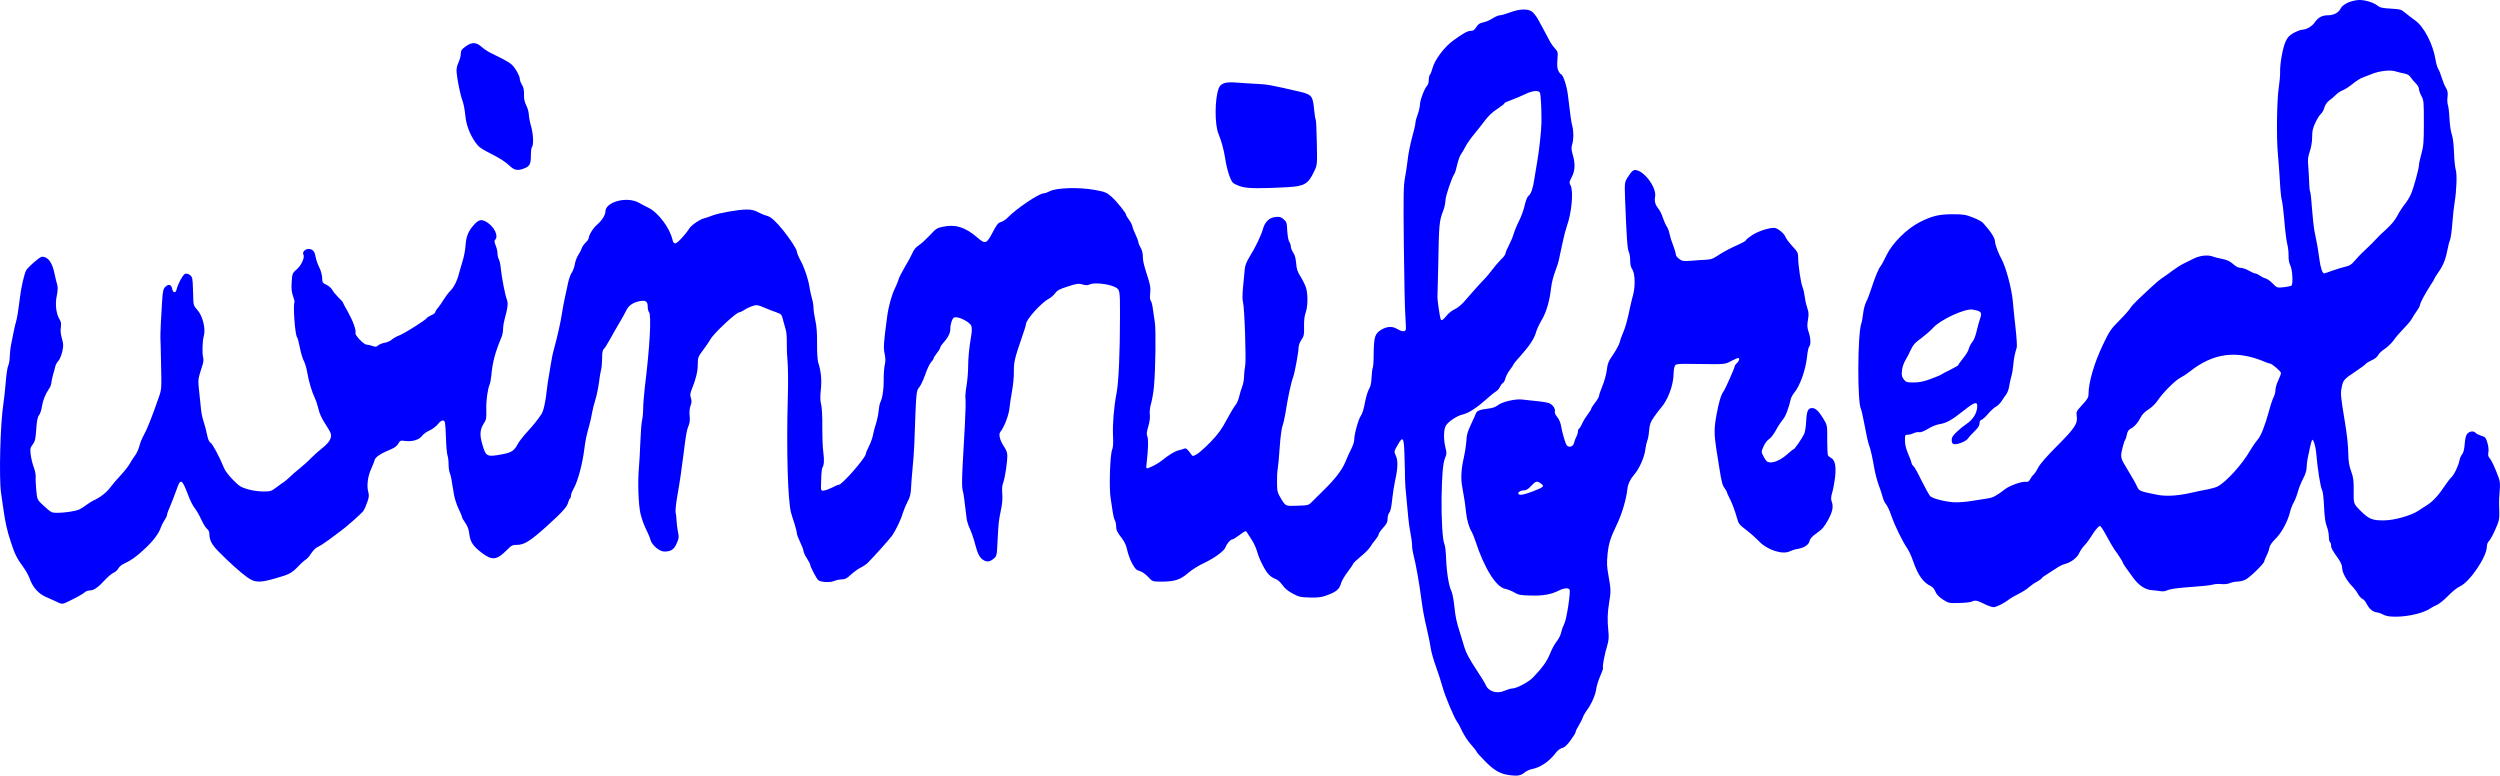 <svg xmlns="http://www.w3.org/2000/svg" viewBox="618.333 842.45 22470 6971">
	<path d="M14190 7810 c-87 -11 -139 -40 -223 -125 -42 -42 -77 -81 -77 -86 0 -5 -22 -33 -48 -62 -27 -29 -64 -85 -82 -123 -18 -38 -38 -76 -45 -84 -26 -34 -109 -231 -130 -310 -13 -47 -40 -130 -60 -185 -20 -55 -41 -127 -46 -160 -4 -33 -20 -112 -35 -175 -29 -126 -38 -177 -53 -290 -15 -118 -49 -310 -66 -370 -8 -30 -15 -73 -15 -95 0 -22 -6 -71 -14 -110 -8 -38 -17 -101 -20 -140 -3 -38 -11 -119 -17 -180 -7 -60 -12 -135 -12 -165 0 -30 -2 -124 -5 -208 -5 -175 -13 -186 -65 -94 -30 53 -30 53 -12 92 20 44 17 115 -9 230 -8 36 -19 109 -25 164 -6 63 -15 104 -25 115 -9 10 -16 35 -16 56 0 30 -8 46 -40 81 -22 24 -40 50 -40 58 0 9 -13 30 -28 48 -16 18 -37 47 -47 65 -10 18 -49 57 -87 88 -37 31 -68 60 -68 65 0 5 -22 38 -49 73 -27 35 -54 82 -60 104 -14 51 -41 74 -121 104 -53 20 -81 24 -157 22 -84 -2 -99 -5 -155 -35 -42 -22 -72 -47 -93 -77 -18 -26 -43 -48 -60 -54 -17 -5 -43 -21 -58 -36 -35 -32 -90 -139 -110 -212 -8 -30 -30 -77 -48 -105 -19 -28 -38 -59 -44 -68 -9 -15 -16 -12 -64 24 -29 22 -59 40 -65 40 -17 0 -52 40 -61 68 -10 34 -99 100 -195 145 -46 21 -110 61 -142 89 -70 61 -123 78 -236 78 -85 0 -85 0 -124 -42 -24 -26 -54 -47 -76 -53 -31 -9 -42 -20 -69 -70 -17 -32 -36 -85 -43 -117 -7 -38 -23 -73 -44 -102 -47 -60 -56 -80 -56 -116 0 -17 -5 -41 -12 -53 -7 -12 -15 -47 -19 -77 -4 -30 -12 -84 -18 -118 -15 -82 -6 -392 13 -436 9 -22 12 -62 8 -131 -4 -106 7 -246 33 -385 18 -97 30 -362 30 -695 0 -230 0 -230 -49 -254 -57 -28 -188 -41 -224 -22 -17 9 -33 9 -64 0 -37 -10 -52 -8 -131 18 -73 23 -95 34 -115 61 -14 18 -38 40 -54 48 -70 36 -208 189 -208 230 0 8 -18 67 -41 131 -61 178 -69 211 -68 298 1 44 -7 121 -16 170 -9 50 -20 122 -24 160 -7 64 -48 169 -83 212 -16 20 0 79 33 127 18 25 31 56 31 77 2 54 -19 200 -36 247 -11 29 -13 61 -9 105 3 42 0 90 -13 147 -20 98 -21 110 -30 283 -6 125 -7 128 -36 152 -38 32 -70 32 -108 -2 -23 -22 -35 -48 -55 -122 -13 -52 -36 -118 -49 -145 -14 -28 -27 -71 -30 -96 -17 -152 -28 -229 -36 -255 -6 -19 -6 -94 0 -210 5 -99 15 -270 21 -379 6 -110 8 -213 5 -229 -3 -16 1 -67 9 -114 8 -47 15 -124 15 -172 0 -80 9 -175 30 -296 4 -27 4 -59 -1 -72 -14 -38 -119 -90 -154 -77 -18 7 -35 58 -35 103 0 38 -21 79 -64 126 -14 15 -26 33 -26 40 0 7 -13 29 -30 50 -16 21 -30 43 -30 48 0 6 -11 22 -24 36 -13 15 -36 64 -52 111 -16 46 -40 98 -54 114 -27 32 -27 35 -44 516 -2 52 -9 150 -16 218 -6 67 -13 151 -14 185 -3 44 -11 75 -30 108 -14 26 -33 71 -42 100 -18 63 -65 159 -99 208 -24 33 -165 190 -217 242 -15 14 -44 34 -65 44 -21 10 -59 37 -85 61 -37 35 -55 44 -83 44 -20 0 -52 7 -71 15 -37 15 -118 11 -141 -8 -15 -11 -73 -123 -73 -140 0 -7 -14 -32 -30 -57 -16 -25 -30 -54 -30 -65 0 -11 -14 -47 -30 -80 -16 -33 -30 -69 -30 -81 0 -11 -10 -50 -21 -85 -12 -35 -26 -80 -31 -99 -29 -108 -42 -565 -29 -1026 4 -132 3 -280 -2 -330 -5 -49 -8 -126 -7 -171 1 -45 -3 -97 -9 -115 -5 -18 -16 -57 -24 -87 -13 -53 -14 -55 -68 -74 -30 -10 -79 -30 -110 -43 -48 -21 -60 -22 -95 -12 -21 7 -55 22 -74 35 -19 13 -41 23 -48 23 -27 0 -232 192 -258 242 -8 15 -37 57 -64 94 -47 63 -50 70 -50 129 0 64 -16 133 -52 221 -17 43 -19 57 -10 83 8 24 8 40 -3 70 -9 25 -12 60 -8 93 4 38 0 65 -12 93 -15 37 -21 71 -44 255 -16 130 -33 248 -55 370 -12 70 -19 136 -15 150 4 14 7 45 8 69 1 25 6 70 12 100 11 51 10 61 -11 108 -23 54 -51 73 -111 73 -43 0 -112 -58 -124 -105 -6 -22 -25 -67 -42 -100 -17 -33 -38 -94 -48 -135 -19 -84 -26 -286 -14 -415 4 -44 10 -149 13 -234 3 -84 10 -170 15 -190 5 -20 10 -66 10 -103 0 -37 7 -125 15 -195 45 -362 61 -652 37 -676 -6 -6 -11 -28 -11 -49 0 -48 -20 -60 -80 -47 -57 13 -94 40 -115 86 -10 21 -37 70 -60 108 -23 39 -61 104 -84 147 -23 42 -48 82 -56 88 -11 9 -15 34 -15 84 0 39 -4 87 -10 106 -5 19 -14 72 -19 117 -6 45 -20 111 -31 147 -12 36 -25 90 -30 118 -4 29 -16 80 -25 113 -24 85 -34 129 -45 215 -17 135 -58 287 -94 351 -14 24 -26 54 -26 66 0 12 -4 24 -9 27 -5 3 -12 18 -15 32 -11 43 -50 86 -192 215 -151 136 -204 169 -270 169 -39 0 -49 5 -87 43 -93 95 -134 100 -229 28 -79 -60 -103 -98 -112 -171 -4 -38 -15 -68 -36 -98 -16 -23 -30 -48 -30 -54 0 -6 -14 -41 -32 -77 -17 -36 -35 -93 -40 -126 -22 -142 -26 -161 -36 -188 -7 -16 -12 -52 -12 -82 0 -30 -4 -65 -10 -80 -5 -14 -12 -90 -14 -168 -5 -131 -7 -142 -25 -145 -12 -2 -28 9 -46 32 -15 19 -48 45 -75 57 -27 12 -58 34 -69 50 -26 35 -88 53 -151 45 -42 -6 -46 -4 -62 24 -9 17 -34 37 -55 46 -102 42 -148 72 -157 100 -4 16 -19 54 -33 84 -29 64 -40 149 -25 203 9 31 7 48 -8 91 -10 30 -26 66 -35 80 -16 23 -159 150 -211 186 -12 8 -55 40 -95 71 -41 30 -88 61 -104 67 -17 7 -42 32 -59 57 -15 25 -37 50 -48 56 -11 6 -44 35 -72 65 -58 60 -81 71 -213 108 -133 38 -176 35 -243 -13 -62 -45 -162 -134 -257 -231 -63 -64 -83 -103 -83 -162 0 -15 -8 -33 -20 -41 -11 -7 -34 -45 -52 -83 -17 -38 -44 -85 -60 -105 -16 -19 -42 -71 -58 -115 -58 -153 -69 -157 -109 -39 -16 44 -40 106 -54 139 -15 32 -27 66 -27 75 0 9 -11 32 -24 51 -13 19 -26 46 -31 60 -16 54 -72 129 -154 203 -80 73 -108 92 -186 130 -16 7 -36 26 -44 40 -7 14 -27 31 -43 38 -15 6 -51 37 -80 68 -59 65 -98 91 -135 91 -15 0 -36 8 -47 19 -19 16 -69 44 -159 87 -37 18 -45 18 -92 -6 -22 -10 -65 -30 -96 -43 -66 -29 -117 -87 -144 -164 -11 -29 -35 -74 -55 -100 -58 -78 -80 -121 -114 -228 -34 -102 -51 -179 -67 -295 -5 -36 -15 -101 -21 -145 -20 -140 -7 -627 21 -806 6 -35 15 -122 21 -192 5 -71 16 -138 23 -150 6 -12 13 -49 13 -82 1 -33 7 -85 14 -115 6 -30 16 -80 22 -110 6 -30 15 -68 20 -85 9 -29 17 -72 37 -230 10 -81 36 -194 53 -230 13 -28 124 -125 143 -125 56 0 92 49 114 155 7 33 17 76 23 95 7 25 6 54 -4 104 -16 76 -4 164 27 212 12 18 14 36 10 68 -5 28 -1 64 10 102 14 53 15 65 2 120 -8 34 -24 71 -36 83 -11 11 -23 33 -26 48 -3 16 -13 50 -21 77 -7 26 -14 58 -14 70 0 11 -9 35 -20 51 -35 51 -57 108 -65 162 -4 29 -15 63 -25 76 -14 18 -21 49 -26 128 -6 89 -11 109 -32 137 -22 29 -24 38 -18 90 4 32 16 83 27 112 11 29 19 67 18 84 -2 17 1 72 5 121 8 90 8 90 72 148 61 56 67 59 117 59 65 0 164 -15 197 -30 14 -6 43 -25 65 -41 22 -17 51 -35 65 -41 57 -25 119 -73 150 -117 19 -26 62 -76 96 -112 34 -37 69 -82 79 -101 10 -19 30 -51 45 -70 15 -19 33 -57 40 -85 6 -27 25 -74 41 -102 28 -49 76 -169 135 -341 25 -71 25 -77 20 -295 -2 -122 -5 -229 -6 -237 -2 -22 8 -230 16 -342 6 -84 10 -100 30 -119 29 -27 53 -19 60 21 8 38 32 39 40 2 11 -47 57 -132 76 -138 23 -7 55 11 63 37 4 12 8 72 9 134 2 113 2 113 38 153 48 53 77 171 58 235 -13 43 -16 162 -5 196 3 12 2 36 -3 53 -6 18 -18 59 -28 90 -15 51 -16 69 -5 165 7 59 14 133 17 163 3 30 14 80 25 110 10 30 23 81 29 113 8 39 18 62 32 70 18 11 78 124 122 231 9 22 45 68 80 103 55 56 71 66 132 83 40 12 98 20 139 20 65 0 73 -3 119 -38 27 -20 56 -42 66 -47 9 -6 33 -26 53 -45 19 -19 61 -55 92 -80 31 -25 77 -66 102 -93 26 -26 70 -65 99 -88 62 -48 89 -95 74 -133 -5 -14 -29 -56 -54 -93 -27 -42 -48 -89 -55 -123 -7 -30 -20 -73 -31 -95 -29 -61 -56 -152 -70 -234 -7 -41 -21 -88 -31 -105 -10 -18 -26 -70 -35 -117 -9 -46 -20 -89 -26 -96 -18 -22 -37 -290 -23 -314 3 -3 -3 -28 -13 -56 -13 -37 -16 -68 -12 -127 5 -76 6 -78 47 -114 41 -36 73 -108 58 -132 -12 -19 15 -50 45 -50 38 0 57 21 65 72 4 24 19 65 32 92 15 29 26 69 27 95 1 43 4 47 38 63 21 10 44 30 52 45 8 16 33 46 55 68 23 21 41 42 41 45 0 4 20 42 45 85 46 82 77 168 68 190 -7 19 75 105 100 105 11 0 35 5 53 12 28 10 36 9 52 -6 11 -9 37 -19 58 -23 22 -3 50 -16 64 -28 14 -13 43 -29 65 -37 42 -14 238 -138 250 -157 3 -6 22 -18 41 -26 19 -8 34 -19 34 -26 0 -6 12 -26 28 -44 15 -18 38 -52 52 -76 14 -23 41 -58 60 -77 33 -34 61 -94 81 -177 6 -22 19 -67 29 -100 10 -33 21 -92 23 -132 6 -80 27 -128 81 -186 40 -42 64 -46 111 -17 67 42 106 125 74 157 -9 9 -8 22 5 53 9 22 16 54 16 71 0 17 5 40 12 52 7 12 15 51 18 87 8 79 38 234 54 275 13 32 8 75 -19 171 -8 28 -15 69 -15 92 0 23 -6 56 -14 74 -59 142 -81 225 -92 348 -3 30 -9 64 -14 75 -19 47 -33 146 -31 228 2 79 0 92 -22 125 -35 54 -39 104 -14 187 33 113 40 117 182 90 85 -16 105 -31 142 -100 9 -16 45 -63 82 -103 62 -69 76 -86 125 -156 19 -27 39 -116 50 -226 4 -36 11 -87 17 -115 5 -27 13 -79 19 -115 5 -36 18 -99 30 -140 26 -93 58 -235 70 -315 9 -61 26 -144 54 -269 8 -39 24 -82 35 -96 10 -15 22 -48 26 -74 4 -26 18 -62 31 -82 13 -19 26 -45 30 -58 3 -13 19 -36 35 -52 16 -15 29 -34 29 -41 0 -28 40 -92 78 -124 41 -36 72 -85 72 -116 0 -87 196 -138 301 -78 24 14 63 34 86 45 88 43 194 184 217 293 4 17 13 27 24 27 17 0 92 -79 124 -132 20 -32 99 -86 138 -94 14 -3 45 -14 70 -24 57 -22 227 -53 305 -54 47 -1 71 5 110 25 28 15 64 29 81 33 31 7 80 52 147 136 62 78 117 164 117 183 0 10 15 47 34 82 37 69 71 172 81 245 4 25 13 67 21 94 8 27 14 66 14 85 0 20 7 70 16 111 12 51 17 118 16 210 -1 76 4 150 10 170 26 79 33 155 24 244 -7 63 -6 102 3 135 7 28 11 109 10 202 0 84 3 186 9 225 10 70 7 119 -8 139 -5 6 -10 55 -11 110 -4 100 -4 100 24 97 15 -2 48 -14 74 -27 25 -14 52 -25 60 -25 30 0 243 -244 243 -278 0 -7 13 -38 29 -70 16 -31 32 -77 36 -101 4 -25 16 -69 26 -99 10 -30 21 -82 24 -115 3 -33 10 -67 15 -77 19 -36 32 -118 31 -201 -1 -47 3 -108 9 -134 8 -35 8 -63 -1 -104 -11 -56 -9 -93 22 -326 12 -95 41 -201 71 -261 13 -27 28 -62 32 -79 4 -16 30 -67 57 -113 28 -45 59 -103 69 -127 12 -29 32 -52 57 -68 21 -13 65 -54 98 -89 55 -60 65 -67 120 -78 111 -23 198 4 303 94 78 67 87 63 146 -50 33 -63 47 -80 71 -86 16 -4 44 -22 61 -40 78 -81 282 -218 324 -218 11 0 36 -9 57 -20 59 -30 259 -36 398 -11 97 18 109 23 153 61 47 42 132 147 132 164 0 5 11 24 24 41 14 18 28 45 32 61 3 16 17 51 30 78 13 28 24 57 24 65 0 9 9 31 20 49 12 20 20 50 20 78 0 43 7 72 52 213 15 49 19 78 14 119 -4 37 -2 59 6 69 7 8 15 43 19 77 4 33 12 86 17 116 11 65 6 435 -8 577 -5 54 -17 123 -26 153 -10 33 -14 72 -11 99 3 29 -2 67 -14 107 -15 50 -17 68 -8 91 10 26 8 104 -7 240 -6 53 -6 53 42 31 27 -11 67 -35 89 -52 70 -56 123 -88 157 -96 18 -4 41 -11 50 -15 16 -7 28 2 62 50 14 20 15 20 50 1 19 -10 75 -60 124 -110 71 -74 100 -114 146 -201 33 -61 68 -120 80 -133 11 -13 26 -47 32 -75 7 -29 19 -70 28 -92 8 -22 16 -62 16 -90 0 -27 5 -70 10 -95 10 -53 -6 -530 -20 -574 -6 -17 -5 -70 1 -135 6 -58 13 -129 15 -158 4 -37 16 -69 45 -115 49 -77 104 -193 119 -248 17 -63 57 -101 111 -107 38 -4 50 -1 74 20 27 23 30 31 33 103 3 45 10 88 18 99 8 11 14 30 14 43 0 13 10 37 21 54 15 20 23 51 27 96 4 53 12 77 40 121 19 30 41 75 49 100 18 60 16 169 -3 222 -11 29 -16 72 -15 126 2 74 -1 87 -24 120 -14 21 -25 51 -25 68 0 41 -35 232 -50 270 -18 47 -47 185 -69 325 -7 41 -18 91 -26 111 -8 20 -19 108 -25 195 -6 88 -14 175 -18 194 -4 19 -7 73 -6 120 1 80 3 89 39 149 39 63 39 63 142 59 102 -3 103 -4 136 -38 19 -19 63 -63 98 -97 107 -104 171 -188 200 -260 15 -38 39 -90 53 -117 14 -27 26 -64 26 -81 0 -50 38 -187 61 -218 12 -16 26 -63 35 -115 9 -48 25 -102 36 -121 15 -24 22 -54 24 -108 2 -41 7 -80 11 -86 4 -7 8 -66 8 -133 2 -145 12 -175 70 -209 51 -30 99 -32 143 -5 38 23 68 26 75 6 3 -7 1 -60 -3 -117 -5 -57 -11 -344 -14 -637 -5 -451 -3 -544 10 -610 8 -42 19 -117 25 -167 5 -49 23 -138 39 -197 17 -59 30 -118 30 -130 0 -13 9 -47 20 -76 11 -29 20 -67 20 -85 0 -39 41 -150 64 -173 9 -8 16 -32 16 -53 0 -20 5 -42 11 -48 5 -5 16 -32 23 -59 20 -75 106 -190 188 -249 84 -61 126 -85 153 -85 25 0 36 -8 58 -42 11 -18 29 -29 54 -34 21 -3 59 -19 84 -35 25 -16 55 -29 67 -29 12 0 52 -11 89 -25 86 -33 163 -36 201 -8 15 11 39 42 54 69 15 27 38 69 51 94 14 25 35 65 48 90 12 25 35 59 52 76 28 31 29 35 23 104 -4 54 -1 80 10 101 8 16 18 29 23 29 17 0 53 108 62 190 22 186 29 237 39 275 13 53 13 119 -1 165 -9 30 -8 48 5 93 24 81 21 145 -9 201 -23 44 -24 49 -10 76 27 52 9 248 -34 365 -10 28 -28 97 -40 155 -12 58 -26 123 -31 145 -4 22 -20 72 -35 110 -15 39 -31 102 -35 140 -14 123 -41 217 -83 290 -23 39 -46 88 -52 110 -14 56 -59 125 -137 212 -38 41 -68 78 -68 82 0 5 -13 25 -30 46 -16 21 -35 55 -41 77 -5 21 -16 41 -24 44 -7 3 -18 18 -25 33 -6 15 -23 34 -38 43 -15 9 -56 43 -92 75 -84 75 -154 119 -206 131 -50 11 -124 60 -150 99 -21 33 -23 125 -3 204 11 41 10 54 -4 86 -19 46 -29 147 -32 358 -3 188 9 385 25 416 7 12 14 74 16 138 5 123 25 245 49 290 7 15 18 72 24 127 10 102 20 145 53 249 11 33 28 91 39 128 14 47 45 104 100 188 44 67 84 131 89 144 23 61 101 87 170 56 25 -11 57 -21 72 -21 37 0 144 -57 182 -96 84 -86 127 -146 155 -215 16 -41 43 -90 60 -111 17 -20 35 -56 41 -81 5 -25 18 -60 28 -79 20 -35 59 -289 47 -307 -10 -17 -52 -13 -93 8 -73 36 -142 49 -254 46 -93 -2 -112 -5 -150 -28 -24 -14 -60 -28 -81 -32 -82 -16 -188 -185 -268 -430 -11 -33 -25 -69 -32 -80 -24 -37 -45 -109 -52 -175 -7 -70 -17 -139 -35 -235 -14 -71 -8 -164 15 -260 9 -38 18 -97 21 -130 5 -79 9 -94 48 -179 19 -39 36 -79 40 -89 7 -22 38 -34 109 -42 38 -4 66 -14 85 -29 36 -31 158 -60 219 -53 26 3 89 10 138 15 50 4 100 14 112 20 31 17 52 50 46 72 -3 12 5 32 21 50 14 17 28 47 32 68 16 86 42 174 56 189 22 21 57 8 64 -25 3 -15 12 -39 20 -54 8 -14 14 -35 14 -46 0 -12 5 -24 11 -28 6 -3 19 -25 29 -48 10 -22 32 -58 49 -80 17 -21 31 -44 31 -50 0 -6 16 -31 35 -55 19 -24 35 -51 35 -60 0 -9 14 -50 31 -91 17 -41 35 -106 39 -143 7 -59 15 -78 58 -140 27 -40 53 -88 57 -106 4 -18 17 -57 30 -85 22 -49 43 -126 66 -241 6 -27 17 -73 25 -101 21 -77 18 -192 -6 -229 -14 -20 -20 -47 -20 -83 0 -29 -6 -63 -12 -75 -13 -21 -21 -143 -34 -480 -5 -148 -5 -148 31 -202 25 -39 42 -55 58 -55 78 0 197 158 181 240 -8 39 1 72 29 107 13 15 32 53 41 83 10 30 26 66 36 80 9 14 20 43 24 65 4 22 18 68 32 102 13 34 24 70 24 82 0 11 14 29 31 41 27 20 38 21 107 16 42 -4 102 -8 132 -9 43 -2 65 -9 100 -33 51 -35 118 -70 203 -108 31 -14 57 -29 57 -34 0 -5 24 -25 54 -45 53 -35 148 -67 200 -67 29 0 92 51 102 83 4 12 31 48 60 80 51 55 54 61 54 110 1 69 24 225 40 262 7 17 16 57 20 90 4 33 15 78 23 100 12 32 13 52 5 102 -9 50 -7 70 6 109 19 55 21 115 5 131 -6 6 -15 47 -19 90 -13 120 -63 263 -116 326 -13 16 -27 41 -30 55 -20 86 -48 159 -73 187 -16 19 -44 62 -62 96 -19 34 -46 70 -61 78 -15 9 -36 37 -49 65 -22 50 -22 50 2 95 19 36 30 47 52 49 42 5 104 -24 160 -74 27 -24 52 -44 56 -44 9 0 72 -92 94 -135 8 -16 17 -69 19 -117 5 -93 16 -118 53 -118 32 0 59 26 101 95 36 60 36 60 35 190 0 72 3 135 7 141 4 6 17 16 29 23 35 18 46 78 34 179 -6 48 -18 109 -26 135 -10 34 -11 55 -5 73 19 48 11 91 -31 169 -34 62 -52 84 -101 118 -42 30 -61 50 -65 71 -7 34 -49 62 -107 72 -23 3 -54 13 -70 21 -66 34 -208 -13 -280 -92 -23 -24 -72 -68 -111 -98 -65 -49 -71 -57 -86 -113 -19 -67 -49 -145 -73 -189 -9 -16 -16 -34 -16 -38 0 -4 -10 -21 -21 -37 -20 -27 -27 -51 -49 -190 -4 -30 -16 -104 -26 -165 -20 -128 -20 -186 2 -304 21 -114 39 -176 62 -209 19 -27 102 -214 102 -230 0 -5 9 -17 20 -27 21 -19 27 -45 10 -45 -6 0 -34 13 -64 28 -53 29 -53 29 -275 26 -222 -3 -222 -3 -231 22 -6 14 -10 44 -10 67 -1 102 -51 235 -115 307 -12 14 -40 50 -61 80 -32 47 -39 65 -44 125 -3 39 -11 79 -17 90 -5 11 -13 46 -17 78 -7 67 -55 175 -101 226 -34 39 -55 84 -60 128 -10 92 -47 219 -94 318 -60 125 -74 171 -84 266 -8 81 -7 113 8 195 22 119 23 145 5 249 -14 89 -16 146 -6 250 6 52 3 84 -9 125 -25 83 -46 191 -39 201 3 5 -8 40 -25 77 -16 37 -33 90 -36 117 -7 54 -45 140 -87 195 -14 19 -29 46 -33 59 -4 14 -21 46 -36 72 -16 25 -29 52 -29 60 0 8 -21 42 -46 76 -32 43 -54 64 -75 68 -17 4 -41 22 -57 43 -59 78 -139 133 -216 147 -20 4 -49 17 -64 30 -34 28 -63 34 -132 25z m205 -2551 c100 -39 107 -45 75 -69 -36 -28 -48 -25 -90 20 -27 30 -45 40 -67 40 -30 0 -59 21 -46 33 13 13 49 6 128 -24z m-775 -1579 c17 -22 50 -48 73 -58 23 -10 59 -39 80 -63 129 -147 155 -176 183 -204 17 -16 49 -55 72 -85 22 -30 59 -73 81 -95 23 -21 41 -46 41 -55 0 -8 13 -40 29 -70 16 -30 36 -77 44 -105 8 -27 30 -81 50 -120 19 -38 42 -101 50 -140 10 -43 23 -75 36 -85 22 -17 38 -67 51 -155 5 -33 16 -98 24 -145 18 -100 38 -284 39 -355 1 -127 -6 -261 -15 -272 -17 -21 -67 -15 -132 16 -34 16 -89 40 -123 52 -35 12 -63 25 -63 30 0 5 -25 25 -56 45 -55 35 -92 71 -137 133 -12 16 -47 61 -78 98 -31 38 -67 89 -79 113 -12 24 -31 56 -41 70 -10 14 -25 56 -34 94 -8 38 -19 74 -24 80 -21 26 -81 202 -81 240 -1 22 -8 59 -16 81 -41 109 -42 114 -49 515 -3 140 -6 264 -7 275 -1 18 19 162 28 193 6 21 21 13 54 -28z
M22096 6383 c-21 -3 -48 -10 -60 -18 -12 -7 -37 -16 -57 -19 -39 -7 -67 -32 -93 -83 -9 -17 -24 -34 -34 -37 -10 -4 -28 -24 -41 -46 -12 -22 -35 -52 -51 -68 -49 -49 -90 -123 -90 -162 0 -25 -11 -51 -37 -89 -54 -76 -63 -93 -63 -118 0 -12 -4 -25 -10 -28 -5 -3 -10 -26 -10 -50 0 -24 -8 -66 -19 -92 -13 -33 -20 -87 -24 -175 -3 -70 -10 -135 -16 -146 -17 -31 -41 -184 -55 -342 -4 -53 -26 -124 -35 -114 -5 5 -14 36 -21 69 -6 33 -16 78 -21 100 -4 22 -8 58 -9 81 0 26 -11 61 -31 98 -17 32 -38 83 -46 114 -8 31 -25 75 -37 97 -13 22 -29 63 -35 90 -21 85 -76 187 -130 240 -33 32 -52 60 -56 83 -3 19 -15 51 -26 71 -10 20 -19 41 -19 48 0 20 -137 153 -174 168 -20 8 -51 15 -70 15 -18 0 -48 6 -66 14 -19 8 -51 11 -77 8 -24 -3 -61 0 -81 6 -20 6 -111 15 -201 21 -109 8 -175 17 -198 27 -20 10 -45 14 -65 10 -18 -3 -53 -7 -78 -9 -59 -4 -117 -42 -166 -108 -68 -92 -94 -130 -94 -137 0 -8 -48 -82 -78 -122 -10 -14 -41 -67 -68 -117 -27 -51 -54 -93 -61 -93 -13 0 -48 42 -83 100 -14 23 -39 57 -57 75 -17 18 -38 48 -46 67 -17 40 -69 82 -121 97 -21 5 -55 21 -75 34 -20 13 -60 39 -88 57 -29 17 -53 35 -53 39 0 4 -19 18 -42 31 -24 12 -56 35 -73 50 -16 16 -59 43 -95 61 -36 18 -74 40 -85 49 -39 32 -114 70 -138 70 -14 0 -52 -13 -85 -30 -65 -32 -83 -35 -111 -20 -10 5 -61 11 -113 12 -92 3 -95 2 -147 -31 -36 -24 -57 -45 -67 -71 -8 -21 -26 -42 -38 -48 -71 -32 -119 -99 -163 -227 -13 -38 -35 -88 -50 -110 -47 -70 -114 -207 -144 -294 -16 -47 -38 -94 -48 -105 -11 -12 -24 -39 -30 -61 -5 -22 -21 -71 -36 -110 -14 -38 -32 -106 -40 -150 -17 -101 -33 -172 -47 -210 -12 -35 -20 -71 -47 -212 -11 -56 -22 -107 -26 -113 -34 -55 -31 -678 3 -771 5 -13 12 -53 16 -88 4 -36 16 -82 27 -104 12 -22 32 -74 45 -116 36 -110 66 -183 85 -206 9 -11 33 -55 53 -98 51 -108 181 -237 297 -297 112 -57 174 -72 301 -72 93 0 116 4 178 29 40 15 81 37 91 48 74 82 109 138 109 172 0 23 32 108 58 154 38 68 90 260 101 374 5 61 17 175 26 255 9 79 13 154 10 165 -18 59 -26 96 -31 155 -3 36 -11 85 -19 110 -7 25 -16 65 -19 89 -4 24 -16 55 -27 70 -11 14 -30 42 -42 61 -13 19 -35 41 -50 48 -14 7 -45 35 -68 62 -23 27 -50 52 -60 55 -13 4 -19 16 -19 34 0 19 -13 39 -42 67 -24 23 -51 52 -61 67 -18 28 -105 61 -132 50 -9 -3 -15 -18 -15 -36 0 -24 11 -41 48 -75 26 -25 63 -55 82 -67 62 -40 99 -101 100 -163 0 -44 -28 -34 -122 41 -107 85 -155 112 -218 122 -25 3 -71 22 -103 42 -38 23 -66 33 -79 30 -12 -3 -34 1 -49 9 -15 7 -39 14 -54 14 -24 0 -25 3 -25 53 0 35 10 75 30 122 17 38 30 75 30 81 0 6 7 18 16 25 9 7 43 68 75 135 33 66 67 128 77 137 23 21 132 49 212 54 36 2 108 -3 160 -12 52 -9 118 -19 145 -23 48 -7 77 -23 155 -83 42 -33 154 -72 187 -66 18 3 27 -2 38 -23 7 -14 21 -33 30 -40 9 -8 28 -36 42 -64 17 -33 76 -101 171 -196 159 -159 187 -202 176 -268 -6 -38 -3 -43 50 -101 47 -51 56 -67 56 -98 0 -104 52 -281 130 -443 59 -124 71 -141 150 -220 43 -43 86 -92 95 -107 8 -15 40 -50 70 -78 30 -27 82 -76 114 -107 33 -31 77 -69 98 -83 21 -14 65 -45 98 -70 33 -24 76 -52 95 -61 19 -9 60 -29 91 -45 60 -31 135 -39 181 -19 13 5 49 14 81 20 43 9 69 21 97 46 25 23 47 34 68 34 16 0 50 11 73 25 24 14 50 25 57 25 8 0 26 9 41 19 15 11 39 23 53 26 14 4 43 24 64 46 38 39 39 39 99 33 33 -4 64 -10 69 -15 16 -15 9 -144 -10 -180 -11 -22 -17 -54 -16 -89 1 -30 -5 -79 -13 -110 -7 -30 -19 -122 -25 -205 -7 -82 -17 -163 -22 -180 -6 -16 -14 -95 -18 -175 -5 -80 -13 -190 -18 -245 -14 -141 -9 -492 8 -595 7 -47 13 -110 12 -140 -2 -76 24 -222 51 -278 17 -36 34 -53 72 -74 28 -15 61 -28 73 -28 39 0 92 -31 115 -66 29 -43 66 -64 117 -64 53 0 96 -22 116 -61 18 -35 78 -66 147 -75 53 -8 141 16 183 48 23 19 45 24 121 28 85 5 95 8 130 38 21 17 61 49 90 69 80 58 159 212 182 352 5 33 16 70 24 83 9 13 22 47 31 77 9 30 25 70 37 90 17 28 20 46 16 84 -4 26 -2 59 3 73 5 13 12 68 14 122 3 54 12 117 21 142 10 29 17 86 20 162 2 64 9 134 15 154 14 40 8 193 -10 299 -6 33 -15 116 -20 185 -5 69 -15 136 -21 150 -6 14 -15 45 -19 70 -17 94 -41 157 -80 212 -22 31 -40 60 -40 63 0 4 -15 30 -34 58 -52 80 -96 163 -96 179 0 8 -13 33 -29 55 -16 22 -36 53 -44 69 -8 16 -41 56 -74 89 -32 33 -74 81 -92 108 -19 26 -56 61 -81 77 -26 17 -52 42 -58 56 -7 15 -30 33 -56 44 -24 11 -49 26 -56 35 -6 8 -49 39 -94 69 -102 68 -107 74 -121 143 -11 54 -8 82 26 288 23 137 32 225 34 310 1 67 8 107 26 155 20 55 23 82 22 178 -1 112 -1 112 60 174 77 76 105 88 209 88 96 0 250 -44 316 -89 15 -10 49 -33 77 -50 52 -33 106 -93 160 -176 18 -27 42 -59 54 -70 26 -23 66 -105 75 -154 3 -19 14 -43 23 -54 12 -12 20 -44 24 -93 4 -51 11 -80 24 -94 21 -23 57 -26 74 -7 6 8 29 19 51 26 36 11 41 16 55 63 9 30 13 66 9 85 -5 25 -2 39 11 53 18 20 51 93 82 178 12 34 14 62 8 120 -3 43 -6 93 -5 112 5 145 5 143 -34 232 -21 47 -46 94 -57 104 -11 10 -19 30 -19 50 0 89 -151 314 -240 356 -25 11 -73 49 -106 84 -34 35 -79 72 -100 82 -22 9 -50 25 -64 34 -74 50 -246 83 -364 71z m-1795 -1109 c63 -14 139 -30 169 -35 30 -6 66 -17 80 -24 79 -42 222 -200 293 -324 21 -36 51 -79 66 -96 30 -32 66 -123 105 -265 12 -47 30 -99 39 -117 10 -18 17 -47 17 -65 0 -18 11 -57 25 -86 14 -30 25 -60 25 -67 0 -14 -82 -85 -99 -85 -6 0 -25 -6 -43 -14 -258 -110 -468 -82 -683 90 -22 17 -58 41 -80 52 -47 24 -158 135 -205 206 -18 27 -54 62 -82 79 -32 20 -57 45 -70 72 -25 49 -54 82 -89 101 -19 9 -29 25 -34 51 -4 21 -11 43 -15 48 -5 6 -14 31 -20 55 -26 102 -26 103 34 202 59 98 74 125 97 173 15 30 28 35 174 64 79 16 180 11 296 -15z m-2331 -1025 c47 -17 90 -35 96 -40 6 -5 44 -25 83 -44 39 -19 71 -38 71 -42 0 -5 20 -32 44 -62 24 -29 47 -67 50 -84 4 -17 17 -43 29 -57 14 -15 31 -55 41 -100 10 -41 23 -91 30 -110 22 -61 14 -71 -67 -85 -68 -11 -287 90 -352 162 -22 25 -71 67 -108 95 -56 40 -74 60 -95 106 -14 31 -36 74 -50 96 -13 22 -26 60 -29 90 -4 42 -1 56 17 79 20 25 27 27 89 27 50 0 89 -8 151 -31z m3615 -975 c39 -14 90 -29 115 -35 35 -7 53 -18 81 -51 21 -24 48 -54 62 -67 14 -13 44 -42 68 -65 24 -23 53 -52 65 -66 12 -14 52 -53 90 -87 44 -40 80 -83 99 -120 16 -32 46 -78 66 -103 20 -25 46 -66 57 -93 24 -55 72 -228 72 -261 0 -13 10 -58 22 -102 19 -69 22 -104 22 -279 0 -188 -1 -202 -22 -240 -12 -22 -22 -50 -22 -63 0 -13 -13 -36 -28 -50 -16 -15 -36 -39 -46 -54 -12 -18 -30 -30 -54 -34 -21 -3 -55 -12 -78 -19 -50 -17 -147 -6 -219 23 -28 11 -66 26 -85 33 -19 7 -59 33 -88 57 -30 24 -68 49 -85 55 -18 6 -46 24 -63 41 -17 17 -45 41 -63 54 -18 14 -35 38 -41 61 -5 21 -20 46 -31 57 -12 10 -35 46 -50 79 -23 48 -29 74 -29 128 0 42 -8 91 -21 130 -17 50 -20 75 -14 132 3 39 7 104 8 145 1 41 5 80 9 86 4 5 12 75 17 155 6 79 15 164 20 189 24 115 34 172 45 255 11 85 28 135 44 135 4 0 39 -12 77 -26z
M11779 2521 c-32 -9 -66 -25 -78 -35 -24 -22 -55 -117 -71 -221 -12 -78 -35 -160 -60 -220 -35 -82 -34 -314 2 -408 18 -46 59 -60 152 -53 45 4 128 9 186 12 97 4 139 12 400 73 96 23 109 39 119 153 4 47 11 90 15 96 4 6 8 100 10 209 4 198 4 198 -25 258 -53 112 -86 131 -239 140 -242 13 -355 12 -411 -4z
M5207 2340 c-47 -45 -91 -73 -192 -124 -73 -37 -96 -54 -123 -93 -53 -76 -84 -159 -92 -248 -4 -44 -15 -100 -24 -125 -19 -49 -46 -179 -53 -252 -4 -33 1 -60 16 -93 12 -26 21 -62 21 -80 0 -27 7 -39 42 -64 57 -42 97 -41 145 3 21 18 58 43 83 55 176 86 189 95 225 151 19 30 35 65 35 78 0 14 9 39 20 57 14 22 19 47 18 87 -1 39 5 67 20 97 12 23 22 58 23 79 0 20 9 69 20 107 21 71 25 172 8 190 -5 5 -9 38 -9 73 0 77 -10 98 -57 117 -55 23 -89 19 -126 -15z" fill="#0000ff"/>
</svg>